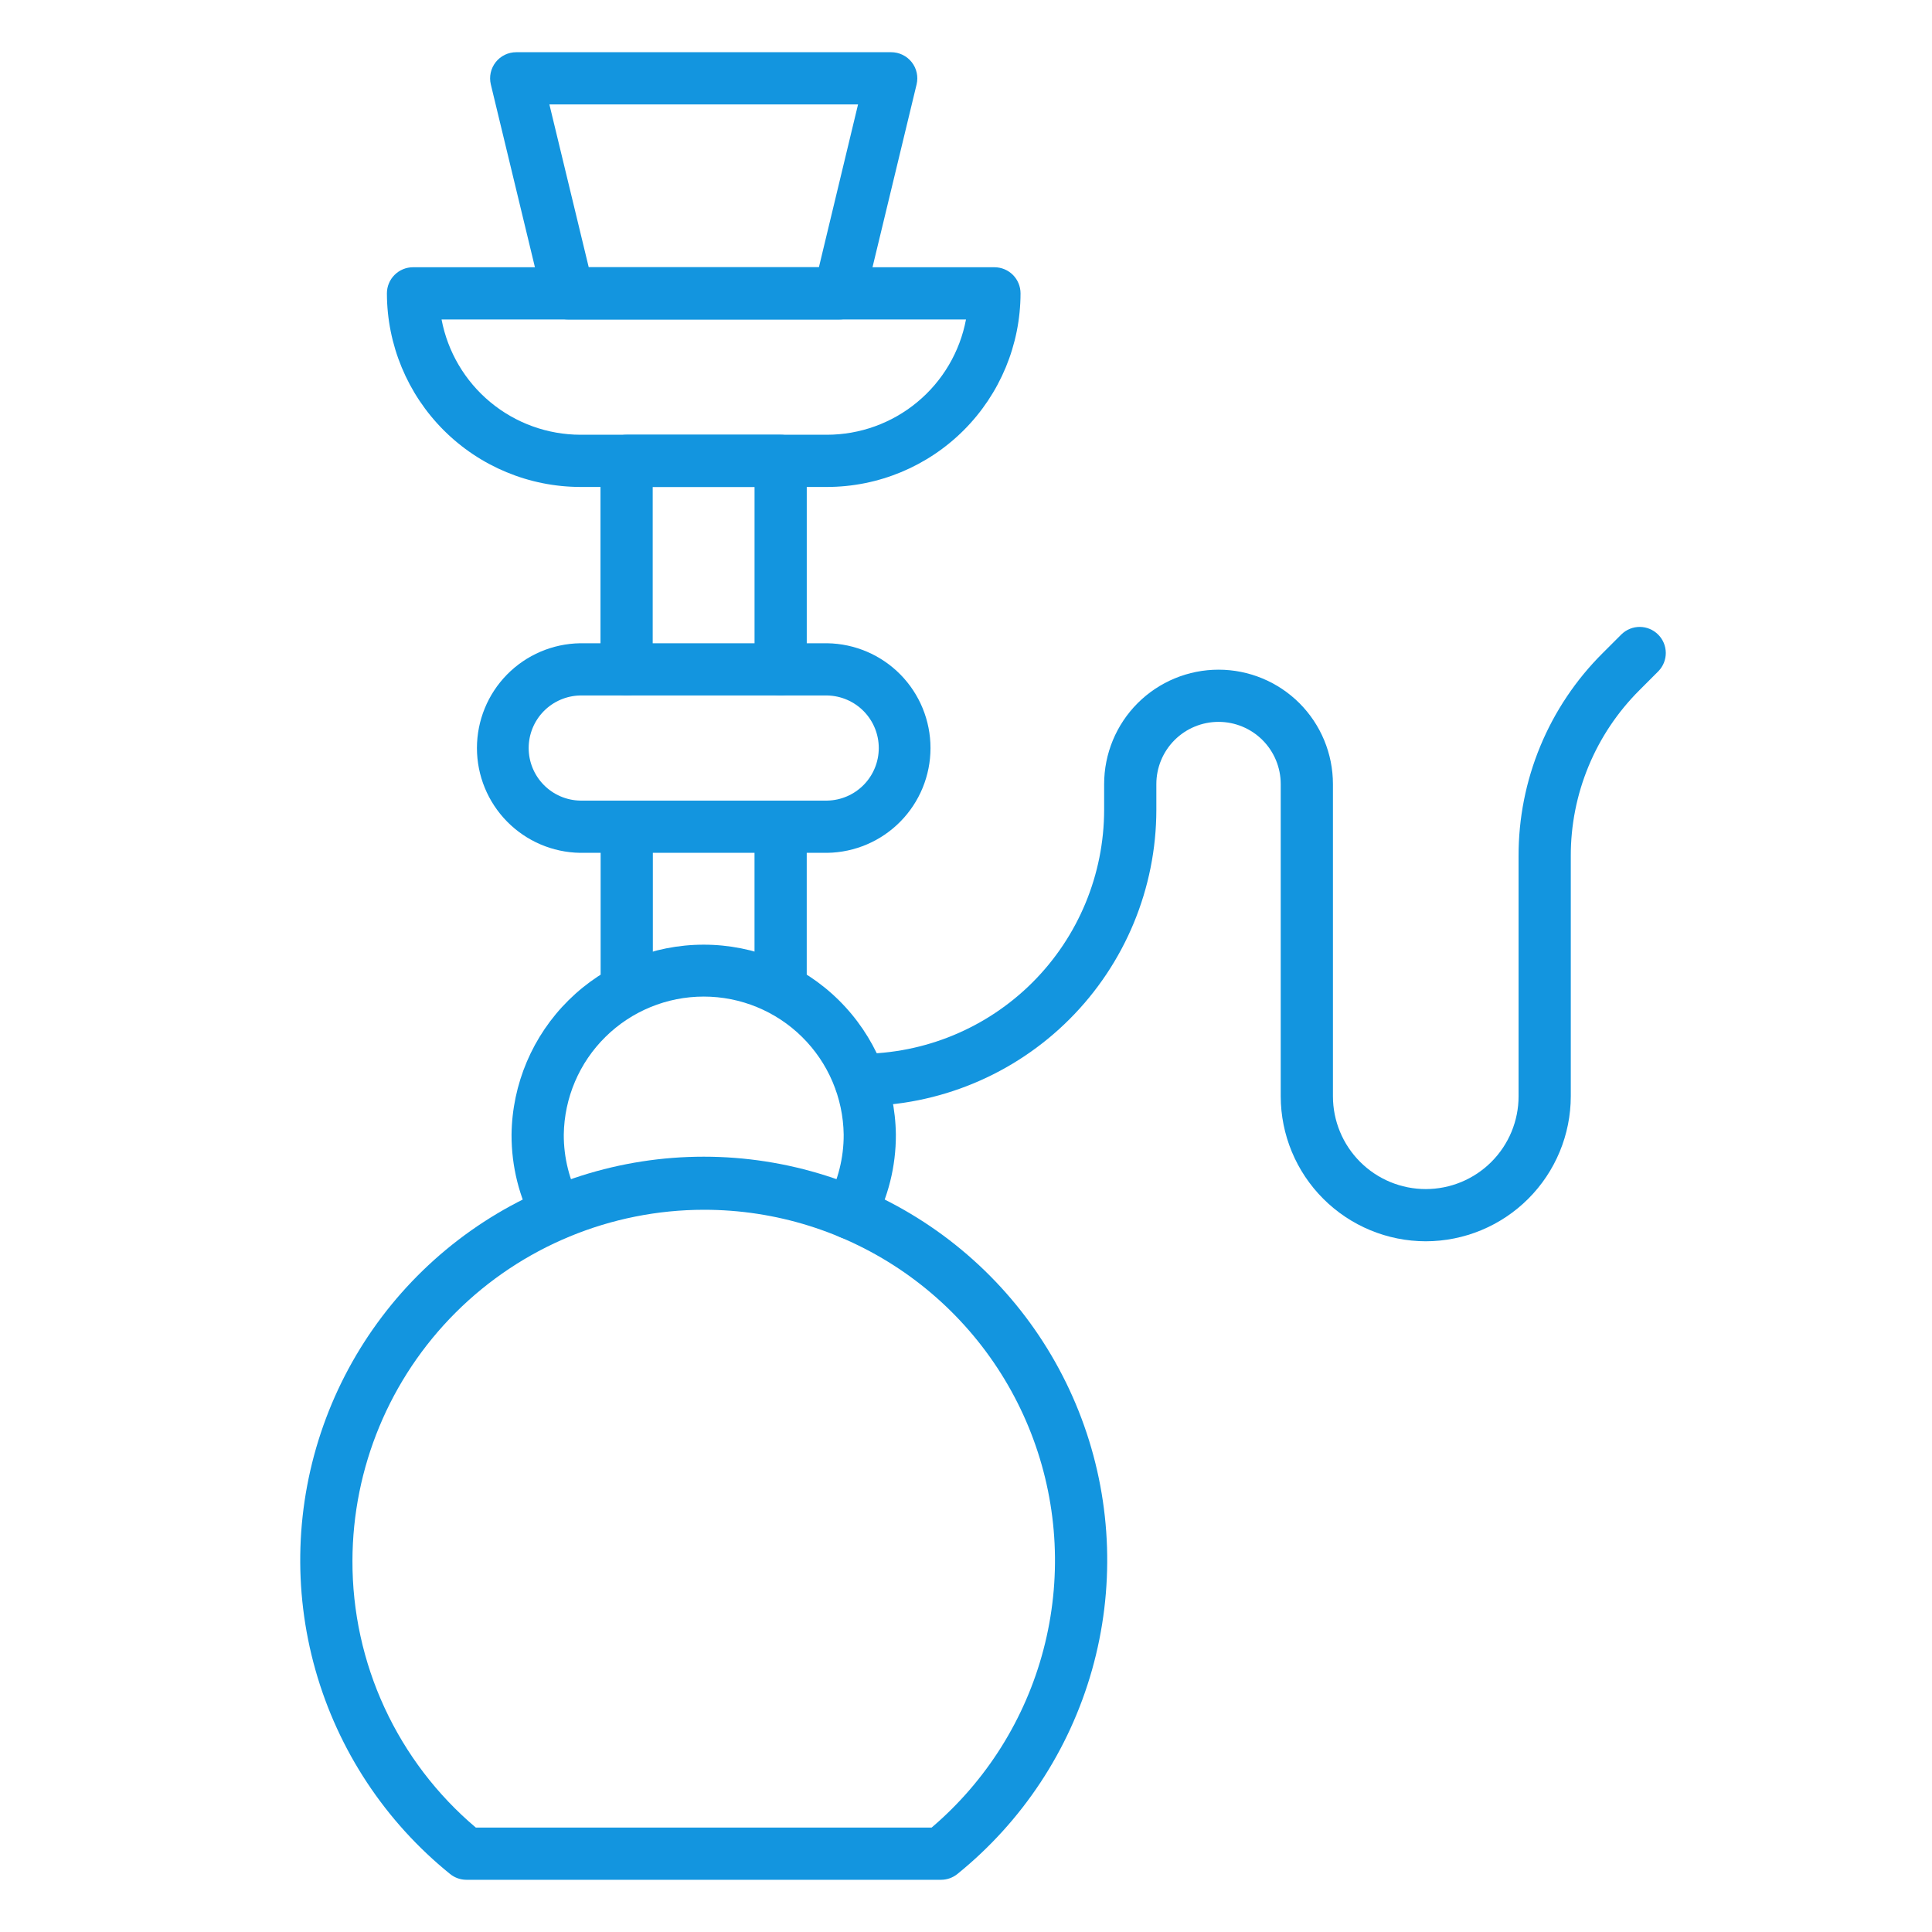 <svg width="80" height="80" viewBox="0 0 80 80" fill="none" xmlns="http://www.w3.org/2000/svg">
<path d="M38.964 77.838H19.314C19.068 77.838 18.829 77.753 18.638 77.599C15.95 75.427 14.002 72.476 13.062 69.151C12.122 65.826 12.236 62.292 13.387 59.035C14.539 55.777 16.672 52.957 19.493 50.962C22.314 48.967 25.685 47.896 29.14 47.896C32.595 47.896 35.965 48.967 38.786 50.962C41.607 52.957 43.74 55.777 44.892 59.035C46.044 62.292 46.157 65.826 45.217 69.151C44.277 72.476 42.329 75.427 39.642 77.599C39.45 77.754 39.211 77.838 38.964 77.838ZM19.703 75.676H38.576C40.839 73.749 42.457 71.174 43.21 68.298C43.964 65.423 43.817 62.386 42.789 59.596C41.761 56.807 39.903 54.401 37.464 52.701C35.025 51.002 32.124 50.092 29.151 50.094C25.295 50.096 21.596 51.627 18.867 54.351C16.139 57.076 14.602 60.772 14.594 64.628C14.588 66.731 15.042 68.809 15.925 70.718C16.808 72.626 18.097 74.319 19.703 75.676Z" fill="#1395DF"/>
<path d="M35.203 51.311C35.017 51.311 34.833 51.262 34.67 51.17C34.508 51.078 34.372 50.945 34.276 50.785C34.181 50.624 34.128 50.442 34.124 50.255C34.119 50.068 34.164 49.883 34.252 49.719C34.704 48.878 34.939 47.937 34.935 46.983C34.914 45.459 34.295 44.005 33.21 42.936C32.126 41.866 30.663 41.266 29.14 41.266C27.617 41.266 26.154 41.866 25.07 42.936C23.985 44.005 23.366 45.459 23.345 46.983C23.341 47.937 23.576 48.878 24.028 49.719C24.164 49.971 24.193 50.268 24.11 50.542C24.027 50.817 23.839 51.047 23.586 51.182C23.333 51.318 23.037 51.347 22.763 51.265C22.488 51.182 22.258 50.993 22.122 50.74C21.5 49.586 21.177 48.294 21.182 46.983C21.206 44.888 22.055 42.888 23.545 41.416C25.035 39.943 27.044 39.117 29.139 39.117C31.233 39.117 33.243 39.943 34.733 41.416C36.223 42.888 37.072 44.888 37.096 46.983C37.101 48.294 36.778 49.586 36.156 50.74C36.063 50.913 35.926 51.057 35.758 51.157C35.591 51.258 35.399 51.311 35.203 51.311Z" fill="#1395DF"/>
<path d="M32.325 28.797C32.038 28.797 31.763 28.683 31.56 28.48C31.358 28.277 31.244 28.002 31.244 27.716V20.164H27.027V27.716C27.027 28.002 26.913 28.277 26.711 28.48C26.508 28.683 26.233 28.797 25.946 28.797C25.66 28.797 25.385 28.683 25.182 28.48C24.979 28.277 24.865 28.002 24.865 27.716V19.083C24.865 18.797 24.979 18.522 25.182 18.319C25.385 18.116 25.66 18.002 25.946 18.002H32.325C32.611 18.002 32.886 18.116 33.089 18.319C33.292 18.522 33.406 18.797 33.406 19.083V27.716C33.406 28.002 33.292 28.277 33.089 28.48C32.886 28.683 32.611 28.797 32.325 28.797Z" fill="#1395DF"/>
<path d="M25.952 42C25.666 42 25.39 41.886 25.188 41.683C24.985 41.481 24.871 41.206 24.871 40.919V34.235C24.871 33.948 24.985 33.673 25.188 33.47C25.39 33.267 25.666 33.154 25.952 33.154C26.239 33.154 26.514 33.267 26.717 33.47C26.919 33.673 27.033 33.948 27.033 34.235V40.919C27.033 41.206 26.919 41.481 26.717 41.683C26.514 41.886 26.239 42 25.952 42Z" fill="#1395DF"/>
<path d="M32.324 41.976C32.038 41.976 31.762 41.862 31.56 41.66C31.357 41.457 31.243 41.182 31.243 40.895V34.235C31.243 33.948 31.357 33.673 31.56 33.47C31.762 33.267 32.038 33.154 32.324 33.154C32.611 33.154 32.886 33.267 33.089 33.47C33.291 33.673 33.405 33.948 33.405 34.235V40.896C33.405 41.183 33.291 41.458 33.088 41.66C32.886 41.862 32.611 41.976 32.324 41.976Z" fill="#1395DF"/>
<path d="M34.259 35.314H24.02C22.881 35.296 21.795 34.831 20.996 34.019C20.197 33.207 19.749 32.114 19.749 30.975C19.749 29.836 20.197 28.742 20.996 27.93C21.795 27.119 22.881 26.654 24.02 26.636H34.259C35.398 26.654 36.484 27.119 37.283 27.93C38.082 28.742 38.53 29.836 38.53 30.975C38.53 32.114 38.082 33.207 37.283 34.019C36.484 34.831 35.398 35.296 34.259 35.314ZM24.02 28.798C23.451 28.811 22.91 29.046 22.512 29.452C22.114 29.859 21.891 30.406 21.891 30.975C21.891 31.544 22.114 32.09 22.512 32.497C22.91 32.904 23.451 33.139 24.02 33.151H34.259C34.828 33.139 35.369 32.904 35.767 32.497C36.165 32.09 36.388 31.544 36.388 30.975C36.388 30.406 36.165 29.859 35.767 29.452C35.369 29.046 34.828 28.811 34.259 28.798H24.02Z" fill="#1395DF"/>
<path d="M34.241 20.164H24.039C21.913 20.162 19.875 19.317 18.372 17.814C16.869 16.311 16.024 14.273 16.021 12.147C16.021 11.86 16.135 11.585 16.338 11.383C16.541 11.18 16.816 11.066 17.103 11.066H41.177C41.464 11.066 41.739 11.18 41.942 11.383C42.144 11.585 42.258 11.86 42.258 12.147C42.256 14.273 41.41 16.311 39.907 17.814C38.404 19.317 36.367 20.162 34.241 20.164ZM18.284 13.228C18.538 14.569 19.252 15.78 20.302 16.651C21.352 17.523 22.674 18 24.039 18.002H34.241C35.606 18.001 36.929 17.524 37.98 16.652C39.032 15.781 39.746 14.57 40 13.228H18.284Z" fill="#1395DF"/>
<path d="M34.756 13.228H23.523C23.28 13.228 23.045 13.146 22.854 12.996C22.663 12.846 22.529 12.636 22.472 12.4L20.324 3.496C20.286 3.337 20.284 3.172 20.319 3.012C20.354 2.852 20.425 2.702 20.526 2.574C20.627 2.445 20.756 2.342 20.904 2.27C21.051 2.199 21.212 2.162 21.376 2.162H36.903C37.067 2.162 37.228 2.199 37.375 2.271C37.522 2.342 37.651 2.446 37.752 2.574C37.854 2.703 37.924 2.852 37.959 3.012C37.994 3.172 37.992 3.337 37.954 3.496L35.807 12.4C35.75 12.636 35.616 12.846 35.425 12.996C35.235 13.146 34.999 13.228 34.756 13.228ZM24.378 11.066H33.909L35.53 4.324H22.749L24.378 11.066Z" fill="#1395DF"/>
<path d="M59.038 51.399C57.445 51.397 55.919 50.764 54.793 49.638C53.667 48.512 53.034 46.986 53.032 45.394V32.466C53.032 31.783 52.761 31.128 52.278 30.645C51.795 30.162 51.14 29.891 50.457 29.891C49.774 29.891 49.119 30.162 48.636 30.645C48.153 31.128 47.882 31.783 47.882 32.466V33.535C47.878 36.786 46.585 39.904 44.286 42.203C41.987 44.502 38.87 45.795 35.619 45.799C35.332 45.799 35.057 45.685 34.855 45.482C34.652 45.279 34.538 45.005 34.538 44.718C34.538 44.431 34.652 44.156 34.855 43.953C35.057 43.751 35.332 43.637 35.619 43.637C38.297 43.634 40.864 42.568 42.758 40.675C44.651 38.781 45.717 36.214 45.72 33.536V32.467C45.72 31.211 46.219 30.006 47.107 29.117C47.996 28.229 49.201 27.73 50.457 27.73C51.713 27.73 52.918 28.229 53.807 29.117C54.695 30.006 55.194 31.211 55.194 32.467V45.394C55.194 46.413 55.599 47.39 56.32 48.111C57.041 48.832 58.018 49.237 59.038 49.237C60.057 49.237 61.034 48.832 61.755 48.111C62.476 47.39 62.881 46.413 62.881 45.394V35.454C62.876 33.891 63.182 32.343 63.78 30.899C64.378 29.455 65.257 28.144 66.365 27.042L67.145 26.263C67.349 26.066 67.621 25.957 67.905 25.959C68.188 25.962 68.46 26.075 68.66 26.276C68.861 26.476 68.974 26.747 68.977 27.031C68.979 27.314 68.87 27.587 68.673 27.791L67.894 28.571C66.987 29.473 66.268 30.545 65.779 31.727C65.289 32.908 65.039 34.175 65.043 35.454V45.394C65.041 46.986 64.408 48.512 63.282 49.638C62.156 50.764 60.63 51.397 59.038 51.399Z" fill="#1395DF"/>
</svg>

